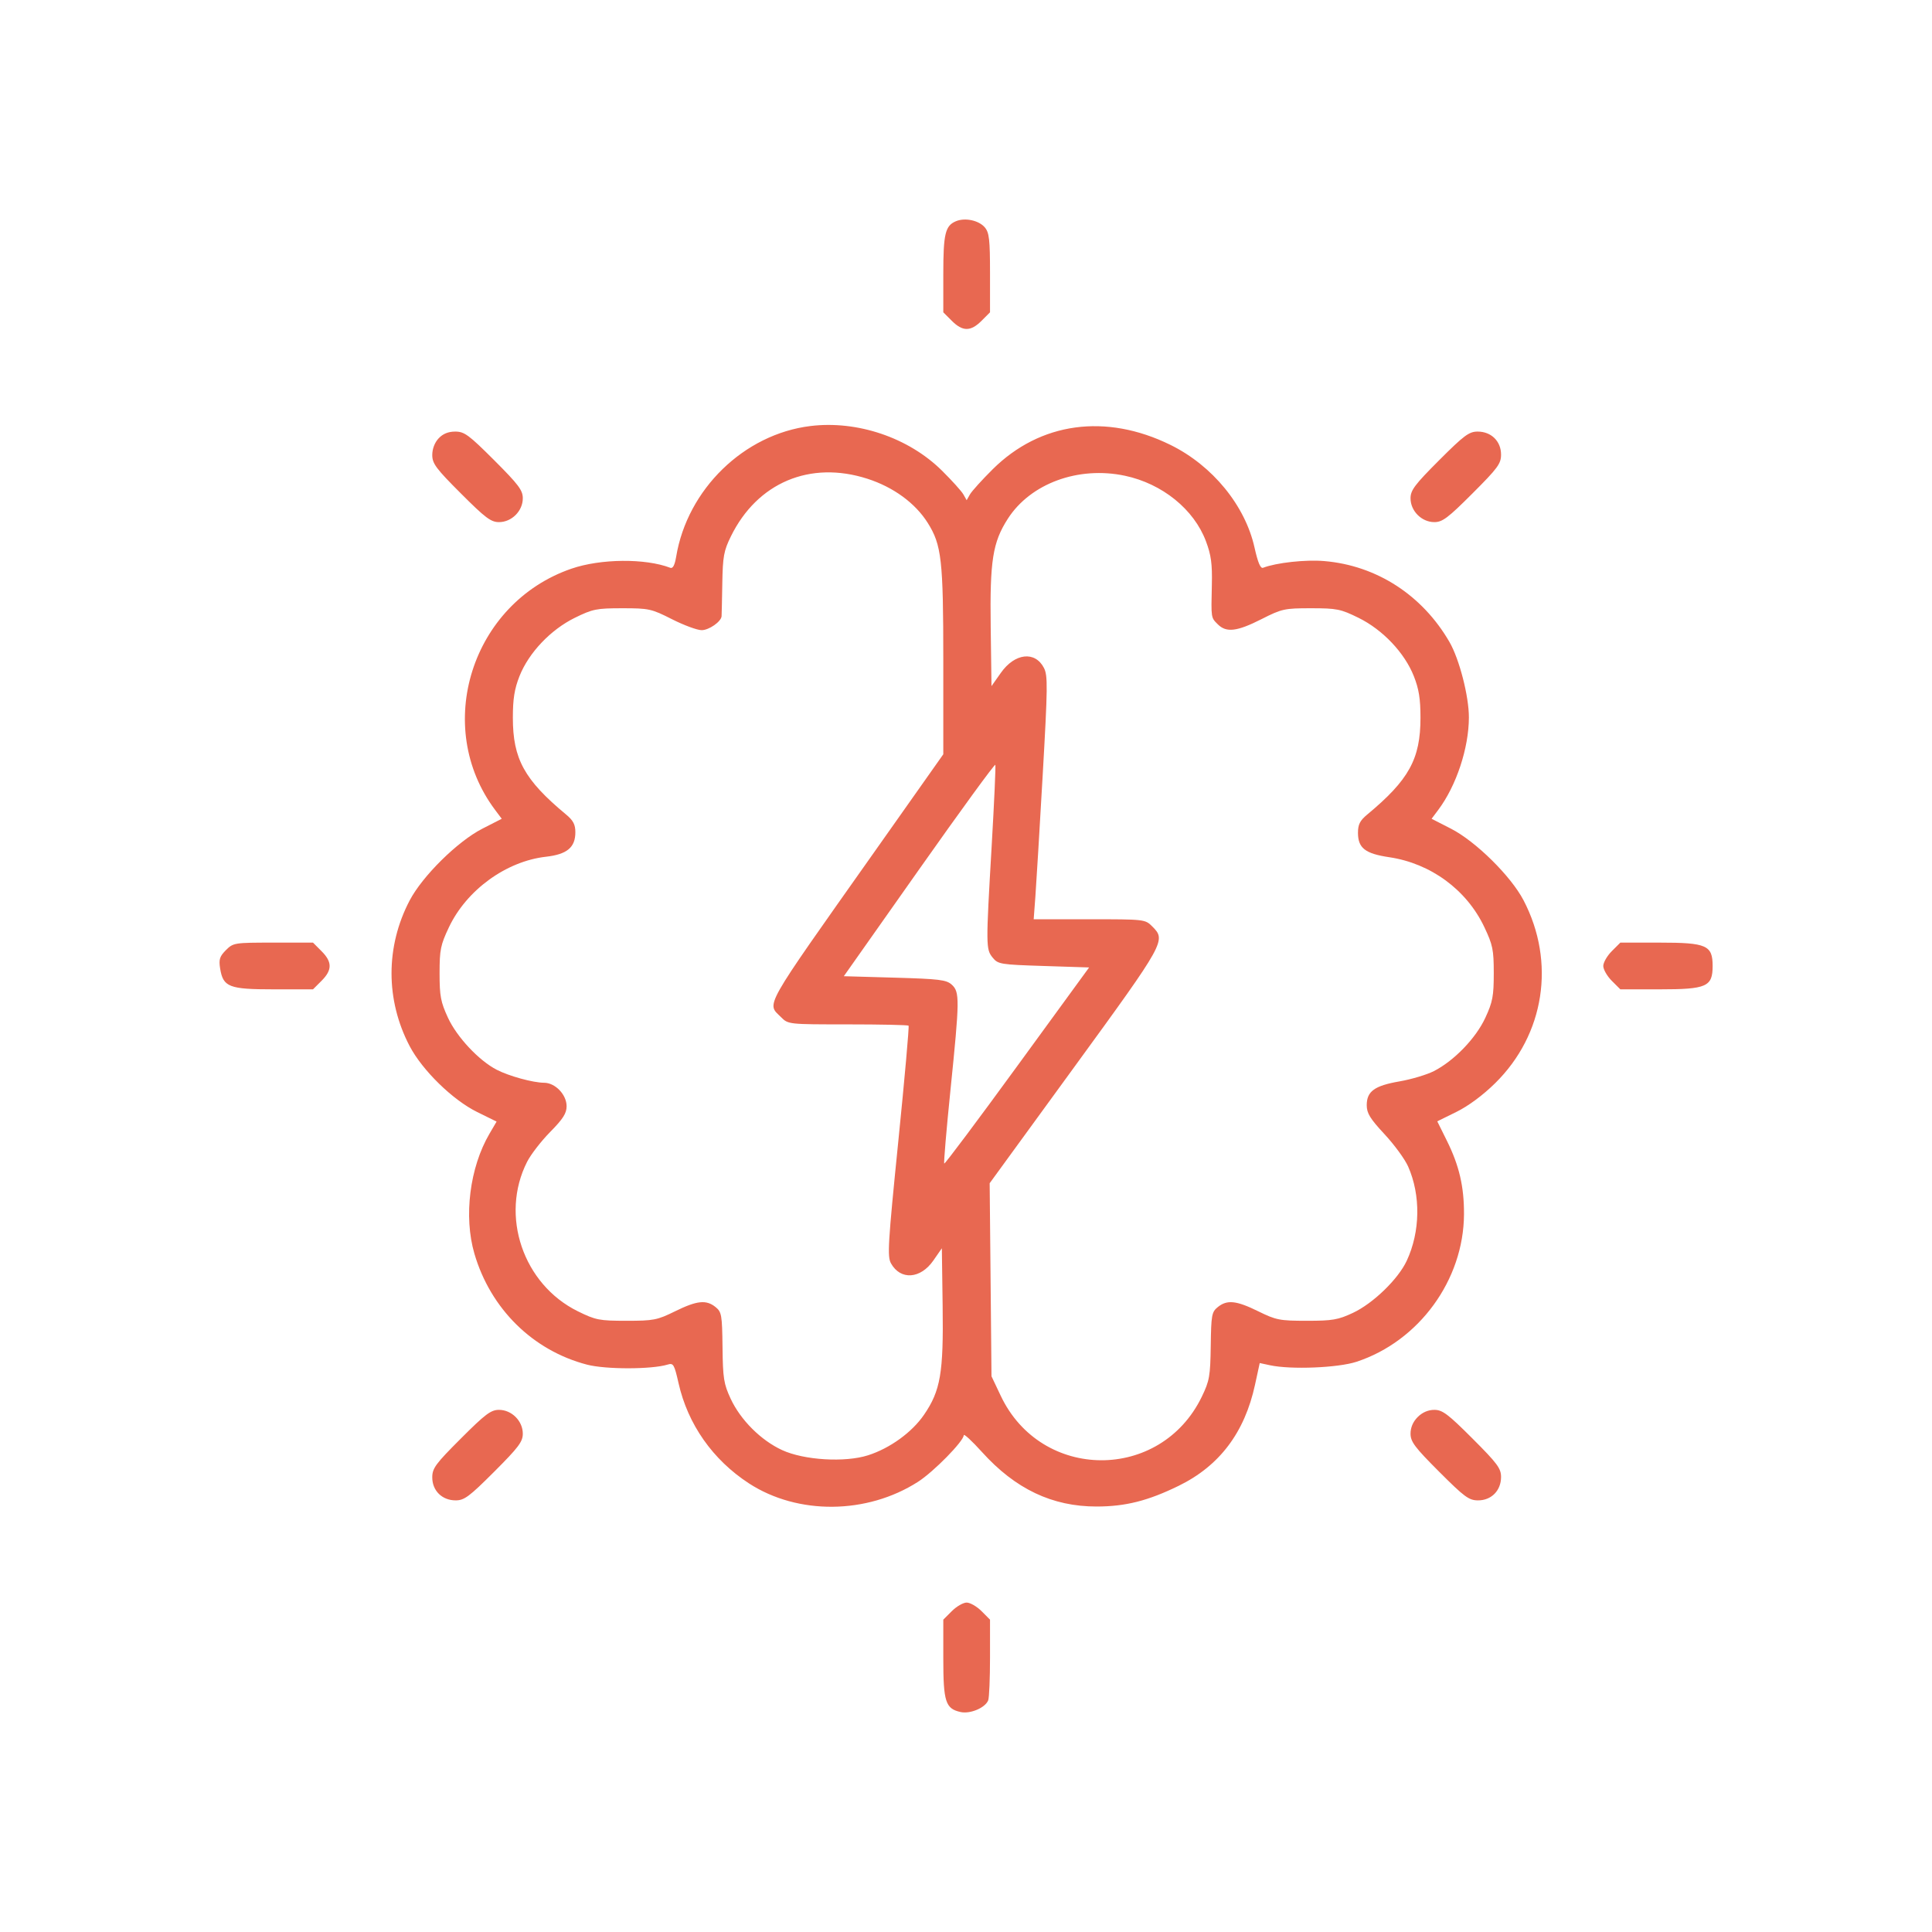 <svg width="88" height="88" viewBox="0 0 88 88" fill="none" xmlns="http://www.w3.org/2000/svg">
<path fill-rule="evenodd" clip-rule="evenodd" d="M43.54 10.077C43.054 10.282 42.966 10.648 42.966 12.477V14.225L43.355 14.614C43.847 15.106 44.214 15.106 44.706 14.614L45.094 14.225V12.434C45.094 10.924 45.058 10.599 44.862 10.363C44.592 10.038 43.959 9.901 43.54 10.077ZM36.914 19.405C33.888 19.776 31.309 22.284 30.799 25.354C30.733 25.745 30.648 25.907 30.53 25.862C29.394 25.426 27.36 25.444 26.027 25.903C21.481 27.468 19.702 33.089 22.55 36.889L22.854 37.294L21.97 37.746C20.841 38.324 19.241 39.905 18.658 41.017C17.559 43.115 17.559 45.547 18.657 47.645C19.236 48.751 20.62 50.103 21.734 50.651L22.619 51.087L22.296 51.638C21.395 53.175 21.114 55.407 21.608 57.101C22.342 59.615 24.27 61.516 26.739 62.158C27.593 62.38 29.686 62.378 30.413 62.154C30.671 62.074 30.714 62.149 30.907 63.002C31.33 64.877 32.465 66.492 34.111 67.564C36.335 69.012 39.488 68.984 41.813 67.495C42.526 67.039 43.897 65.641 43.897 65.372C43.897 65.287 44.271 65.632 44.727 66.137C46.248 67.822 47.928 68.621 49.949 68.62C51.266 68.619 52.291 68.36 53.691 67.675C55.547 66.767 56.692 65.25 57.164 63.075L57.379 62.085L57.854 62.187C58.805 62.39 60.944 62.303 61.784 62.028C64.633 61.094 66.668 58.303 66.683 55.31C66.689 54.053 66.466 53.092 65.904 51.96L65.466 51.075L66.339 50.645C66.883 50.377 67.547 49.885 68.105 49.335C70.356 47.117 70.866 43.824 69.395 41.006C68.821 39.906 67.216 38.322 66.091 37.746L65.207 37.294L65.511 36.889C66.333 35.792 66.903 34.075 66.906 32.681C66.909 31.722 66.473 30.025 66.024 29.247C64.79 27.108 62.702 25.757 60.318 25.556C59.467 25.483 58.136 25.629 57.533 25.861C57.413 25.907 57.296 25.629 57.143 24.945C56.717 23.026 55.228 21.207 53.314 20.265C50.372 18.818 47.38 19.228 45.215 21.375C44.729 21.858 44.264 22.372 44.181 22.518L44.03 22.784L43.88 22.518C43.797 22.372 43.358 21.885 42.905 21.437C41.387 19.934 39.053 19.143 36.914 19.405ZM19.979 19.966C19.799 20.157 19.689 20.445 19.689 20.724C19.689 21.115 19.858 21.342 20.994 22.477C22.107 23.591 22.361 23.782 22.729 23.782C23.306 23.782 23.813 23.275 23.813 22.698C23.813 22.329 23.622 22.076 22.509 20.962C21.352 19.806 21.151 19.658 20.736 19.658C20.419 19.658 20.175 19.757 19.979 19.966ZM65.552 20.962C64.439 22.076 64.248 22.329 64.248 22.698C64.248 23.275 64.754 23.782 65.332 23.782C65.7 23.782 65.954 23.591 67.067 22.477C68.224 21.321 68.371 21.12 68.371 20.705C68.371 20.098 67.924 19.658 67.306 19.658C66.914 19.658 66.688 19.826 65.552 20.962ZM39.508 21.806C40.69 22.186 41.686 22.913 42.252 23.809C42.889 24.818 42.966 25.497 42.966 30.095V34.356L39.821 38.812C34.679 46.094 34.917 45.672 35.578 46.333C35.903 46.658 35.915 46.659 38.615 46.659C40.106 46.659 41.352 46.686 41.384 46.718C41.416 46.75 41.206 49.122 40.916 51.989C40.444 56.667 40.41 57.236 40.585 57.548C41.019 58.321 41.93 58.257 42.514 57.413L42.9 56.857L42.936 59.492C42.978 62.538 42.84 63.342 42.088 64.44C41.541 65.24 40.535 65.968 39.54 66.286C38.486 66.623 36.624 66.51 35.625 66.05C34.66 65.606 33.733 64.68 33.281 63.711C32.967 63.035 32.926 62.782 32.91 61.365C32.892 59.893 32.869 59.76 32.594 59.536C32.169 59.192 31.748 59.236 30.748 59.728C29.934 60.128 29.773 60.16 28.535 60.16C27.297 60.16 27.135 60.128 26.321 59.728C23.826 58.499 22.764 55.37 24.009 52.919C24.178 52.585 24.653 51.972 25.063 51.556C25.646 50.964 25.808 50.71 25.808 50.386C25.808 49.859 25.291 49.32 24.783 49.318C24.28 49.316 23.183 49.015 22.623 48.725C21.811 48.305 20.811 47.238 20.404 46.356C20.073 45.639 20.022 45.369 20.022 44.332C20.022 43.261 20.067 43.04 20.447 42.238C21.252 40.538 23.055 39.228 24.87 39.023C25.829 38.914 26.207 38.599 26.207 37.907C26.207 37.557 26.109 37.369 25.785 37.101C23.884 35.522 23.36 34.569 23.36 32.693C23.36 31.831 23.432 31.382 23.662 30.798C24.084 29.733 25.078 28.684 26.181 28.141C26.995 27.741 27.169 27.705 28.345 27.705C29.559 27.705 29.673 27.73 30.609 28.205C31.151 28.479 31.758 28.704 31.96 28.703C32.291 28.703 32.843 28.319 32.867 28.071C32.872 28.016 32.887 27.343 32.9 26.575C32.921 25.347 32.968 25.088 33.291 24.431C34.494 21.981 36.897 20.967 39.508 21.806ZM51.24 21.67C52.939 22.031 54.384 23.199 54.929 24.653C55.167 25.288 55.22 25.681 55.198 26.641C55.163 28.171 55.156 28.124 55.469 28.437C55.856 28.824 56.342 28.767 57.452 28.205C58.388 27.73 58.502 27.705 59.716 27.705C60.892 27.705 61.066 27.741 61.879 28.141C62.982 28.684 63.977 29.733 64.398 30.798C64.629 31.382 64.701 31.831 64.701 32.693C64.701 34.569 64.177 35.522 62.276 37.101C61.944 37.376 61.854 37.554 61.854 37.932C61.854 38.627 62.18 38.882 63.278 39.045C65.168 39.326 66.804 40.528 67.609 42.228C67.994 43.041 68.039 43.259 68.039 44.332C68.039 45.369 67.988 45.639 67.656 46.356C67.226 47.288 66.232 48.318 65.311 48.788C64.991 48.951 64.289 49.161 63.75 49.255C62.605 49.453 62.253 49.709 62.253 50.341C62.253 50.706 62.404 50.952 63.062 51.66C63.508 52.138 63.992 52.801 64.138 53.132C64.718 54.442 64.693 56.101 64.075 57.426C63.684 58.264 62.543 59.37 61.623 59.8C60.95 60.116 60.694 60.16 59.523 60.16C58.288 60.16 58.126 60.128 57.312 59.728C56.313 59.236 55.892 59.192 55.467 59.537C55.192 59.759 55.167 59.898 55.148 61.299C55.128 62.68 55.091 62.893 54.742 63.615C52.866 67.496 47.429 67.474 45.583 63.578L45.161 62.687L45.12 58.291L45.078 53.894L48.944 48.585C53.085 42.898 53.12 42.835 52.483 42.197C52.159 41.874 52.135 41.871 49.62 41.871H47.083L47.16 40.84C47.202 40.273 47.352 37.784 47.493 35.309C47.723 31.287 47.729 30.768 47.55 30.423C47.146 29.641 46.222 29.746 45.588 30.647L45.161 31.252L45.125 28.562C45.084 25.531 45.215 24.705 45.904 23.63C46.937 22.02 49.118 21.22 51.24 21.67ZM45.17 38.519C44.903 43.105 44.904 43.234 45.215 43.619C45.458 43.918 45.563 43.936 47.538 43.999L49.608 44.066L46.334 48.558C44.534 51.029 43.038 53.027 43.009 52.998C42.98 52.969 43.108 51.456 43.294 49.636C43.713 45.524 43.717 45.182 43.352 44.851C43.106 44.628 42.79 44.59 40.754 44.531L38.435 44.465L41.865 39.599C43.751 36.923 45.313 34.78 45.336 34.837C45.359 34.894 45.284 36.551 45.17 38.519ZM10.29 43.277C10.005 43.563 9.961 43.701 10.026 44.109C10.163 44.96 10.425 45.063 12.465 45.063H14.257L14.645 44.675C15.137 44.183 15.137 43.816 14.645 43.324L14.257 42.935H12.445C10.675 42.935 10.625 42.943 10.29 43.277ZM73.415 43.324C73.201 43.538 73.027 43.842 73.027 43.999C73.027 44.157 73.201 44.461 73.415 44.675L73.804 45.063H75.595C77.735 45.063 78.008 44.943 78.008 43.999C78.008 43.056 77.735 42.935 75.595 42.935H73.804L73.415 43.324ZM20.994 65.521C19.837 66.677 19.689 66.878 19.689 67.293C19.689 67.901 20.137 68.34 20.755 68.34C21.146 68.34 21.373 68.172 22.509 67.036C23.622 65.922 23.813 65.669 23.813 65.301C23.813 64.723 23.306 64.217 22.729 64.217C22.361 64.217 22.107 64.407 20.994 65.521ZM64.575 64.543C64.362 64.755 64.248 65.02 64.248 65.301C64.248 65.669 64.439 65.922 65.552 67.036C66.708 68.192 66.909 68.34 67.325 68.34C67.932 68.34 68.371 67.893 68.371 67.275C68.371 66.883 68.203 66.657 67.067 65.521C65.954 64.407 65.7 64.217 65.332 64.217C65.052 64.217 64.787 64.331 64.575 64.543ZM43.355 73.384L42.966 73.773V75.549C42.966 77.519 43.067 77.83 43.755 77.981C44.196 78.078 44.881 77.786 45.012 77.445C45.057 77.327 45.094 76.452 45.094 75.501V73.773L44.706 73.384C44.492 73.17 44.188 72.995 44.03 72.995C43.873 72.995 43.569 73.17 43.355 73.384Z" fill="#E86851"/>
</svg>

